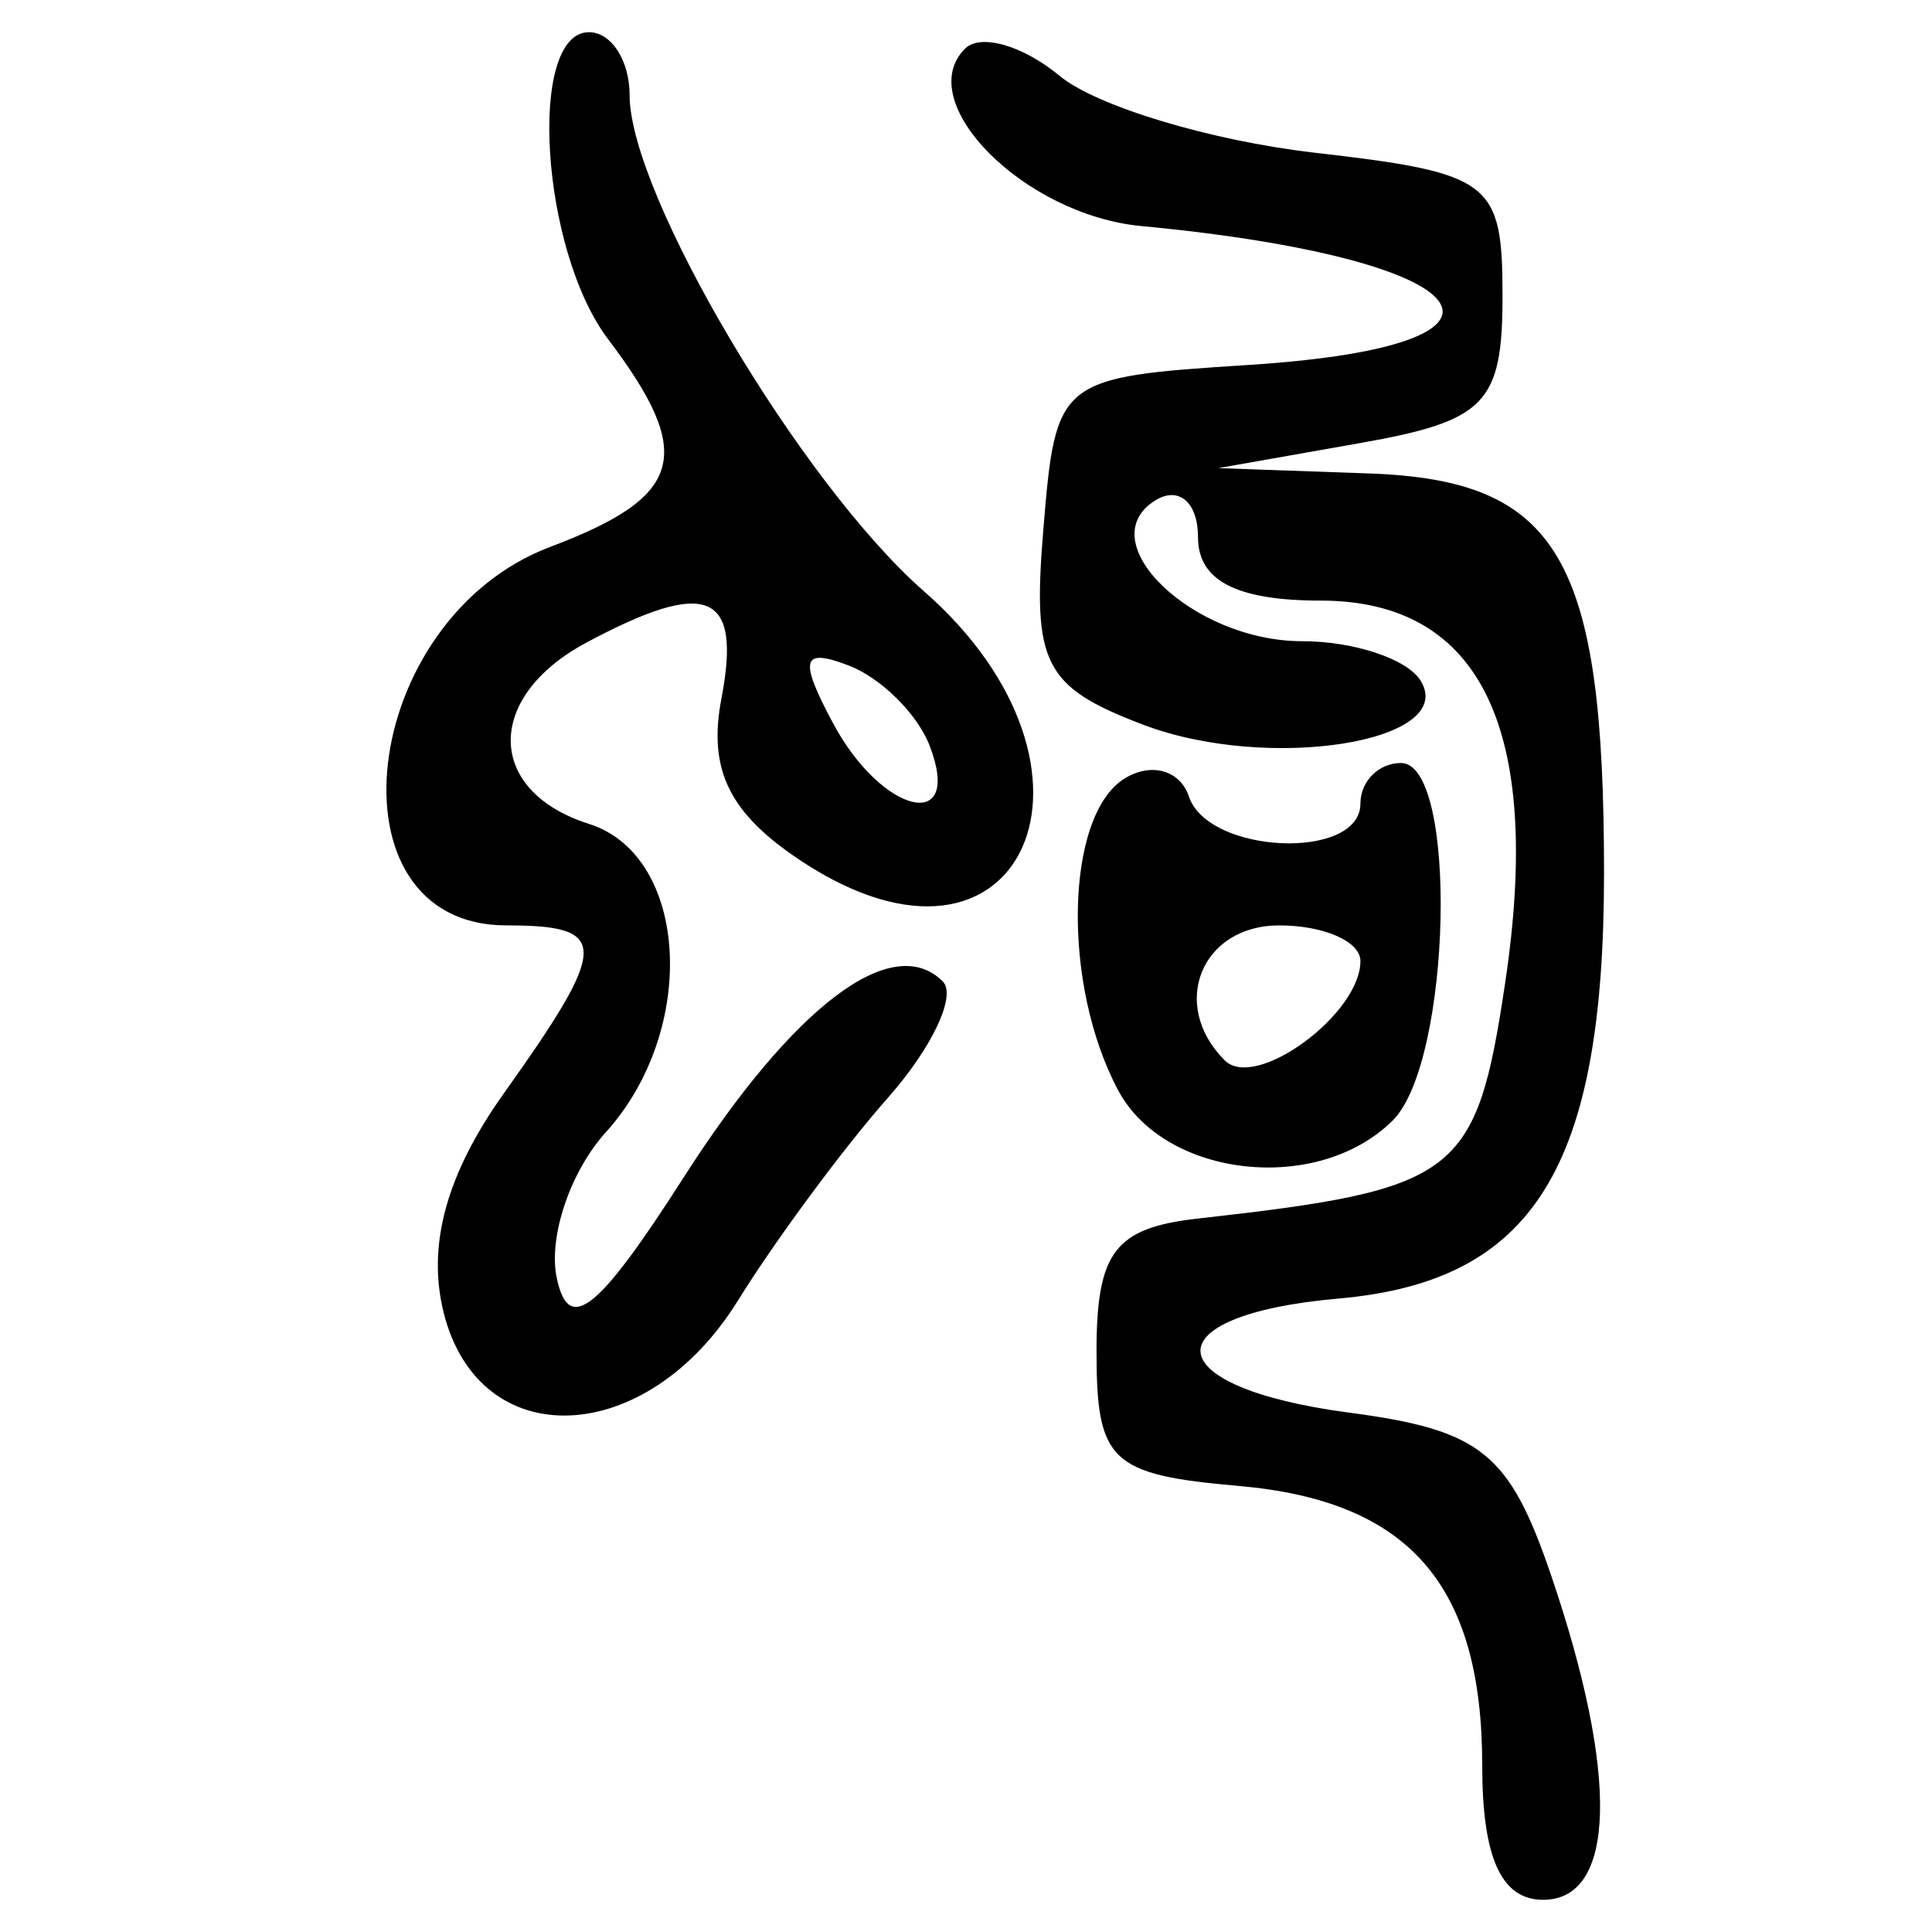 <?xml version="1.0" encoding="UTF-8" standalone="no"?>
<!-- Created with Inkscape (http://www.inkscape.org/) -->

<svg
   xmlns:dc="http://purl.org/dc/elements/1.1/"
   xmlns:cc="http://creativecommons.org/ns#"
   xmlns:rdf="http://www.w3.org/1999/02/22-rdf-syntax-ns#"
   xmlns:svg="http://www.w3.org/2000/svg"
   xmlns="http://www.w3.org/2000/svg"
   xmlns:sodipodi="http://sodipodi.sourceforge.net/DTD/sodipodi-0.dtd"
   xmlns:inkscape="http://www.inkscape.org/namespaces/inkscape"
   width="300"
   height="300"
   id="svg2"
   version="1.1"
   inkscape:version="0.48.4 r9939"
   sodipodi:docname="image-seal.svg">
  <defs
     id="defs4" />
  <sodipodi:namedview
     id="base"
     pagecolor="#ffffff"
     bordercolor="#666666"
     borderopacity="1.0"
     inkscape:pageopacity="0.0"
     inkscape:pageshadow="2"
     inkscape:zoom="2.0018437"
     inkscape:cx="145.03351"
     inkscape:cy="130.6666"
     inkscape:document-units="px"
     inkscape:current-layer="layer1"
     showgrid="false"
     inkscape:window-width="1215"
     inkscape:window-height="1000"
     inkscape:window-x="65"
     inkscape:window-y="24"
     inkscape:window-maximized="1"
     fit-margin-top="10"
     fit-margin-left="10"
     fit-margin-right="10"
     fit-margin-bottom="10" />
  <g
     inkscape:label="Calque 1"
     inkscape:groupmode="layer"
     id="layer1"
     transform="translate(0,-752.362)">
    <path
       style="fill:#000000"
       d="m 230.158,1026.502 c 0,-28.076 -11.342,-41.091 -37.826,-43.406 -19.885,-1.738 -22.065,-3.797 -22.065,-20.842 0,-15.5 2.844,-19.232 15.761,-20.678 40.503,-4.536 43.194,-6.6 47.689,-36.574 5.901,-39.349 -3.76,-59.378 -28.641,-59.378 -13.049,0 -19.048,-3.095 -19.048,-9.829 0,-5.406 -2.975,-7.99 -6.61,-5.743 -10.333,6.386 5.791,21.876 22.771,21.876 8.039,0 16.319,2.754 18.399,6.12 5.896,9.539 -23.638,14.237 -43.067,6.85 -15.404,-5.857 -17.241,-9.442 -15.515,-30.295 1.939,-23.427 2.243,-23.671 31.903,-25.574 47.226,-3.03 36.789,-16.508 -16.701,-21.567 -18.21,-1.722 -35.636,-19.265 -27.359,-27.542 2.394,-2.394 8.999,-0.497 14.677,4.215 5.678,4.713 23.478,10.082 39.555,11.931 27.528,3.167 29.23,4.464 29.23,22.276 0,16.669 -2.618,19.375 -22.065,22.811 l -22.065,3.898 23.42,0.83 c 29.402,1.042 36.472,13.07 36.472,62.056 0,45.802 -10.972,63.393 -41.205,66.062 -29.367,2.592 -28.363,13.753 1.594,17.712 20.512,2.711 24.903,6.241 31.375,25.217 10.584,31.038 10.115,50.435 -1.22,50.435 -6.501,0 -9.457,-6.521 -9.457,-20.86 z M 68.9,956.213 c -2.626,-10.464 0.406,-21.53 9.336,-34.071 16.416,-23.055 16.465,-26.084 0.419,-26.084 -28.429,0 -22.938,-47.556 6.787,-58.776 20.767,-7.839 22.562,-14.297 8.972,-32.266 -10.465,-13.836 -12.56,-47.654 -2.952,-47.654 3.467,0 6.304,4.403 6.304,9.784 0,15.424 26.661,60.356 45.707,77.029 31.694,27.747 15.261,64.365 -18.854,42.012 -11.344,-7.433 -14.722,-14.234 -12.595,-25.36 3.165,-16.554 -2.151,-18.753 -20.977,-8.678 -15.829,8.472 -15.614,23.06 0.414,28.148 15.528,4.928 16.997,31.985 2.6,47.893 -5.505,6.083 -8.933,16.236 -7.617,22.562 1.845,8.874 6.355,5.311 19.735,-15.593 17.032,-26.608 32.395,-38.221 40.217,-30.398 2.176,2.176 -1.678,10.328 -8.565,18.116 -6.886,7.788 -17.365,21.962 -23.286,31.497 -14.204,22.874 -40.105,23.918 -45.646,1.84 z m 75.464,-88.037 c -1.893,-4.933 -7.544,-10.543 -12.557,-12.467 -7.312,-2.806 -7.795,-1.031 -2.443,8.969 7.599,14.2 20.237,17.147 15,3.498 z m 29.277,53.514 c -8.793,-16.43 -8.26,-42.729 0.982,-48.441 4.13,-2.552 8.621,-1.301 9.982,2.78 3.001,9.005 26.64,9.995 26.64,1.116 0,-3.467 2.837,-6.304 6.304,-6.304 8.915,0 7.861,46.356 -1.261,55.478 -11.582,11.582 -35.353,9.002 -42.648,-4.629 z m 37.604,-20.099 c 0,-3.043 -5.674,-5.532 -12.609,-5.532 -12.115,0 -17.091,12.329 -8.46,20.96 4.773,4.773 21.069,-7.16 21.069,-15.427 z"
       id="path3379"
       inkscape:connector-curvature="0" />
  </g>
</svg>
